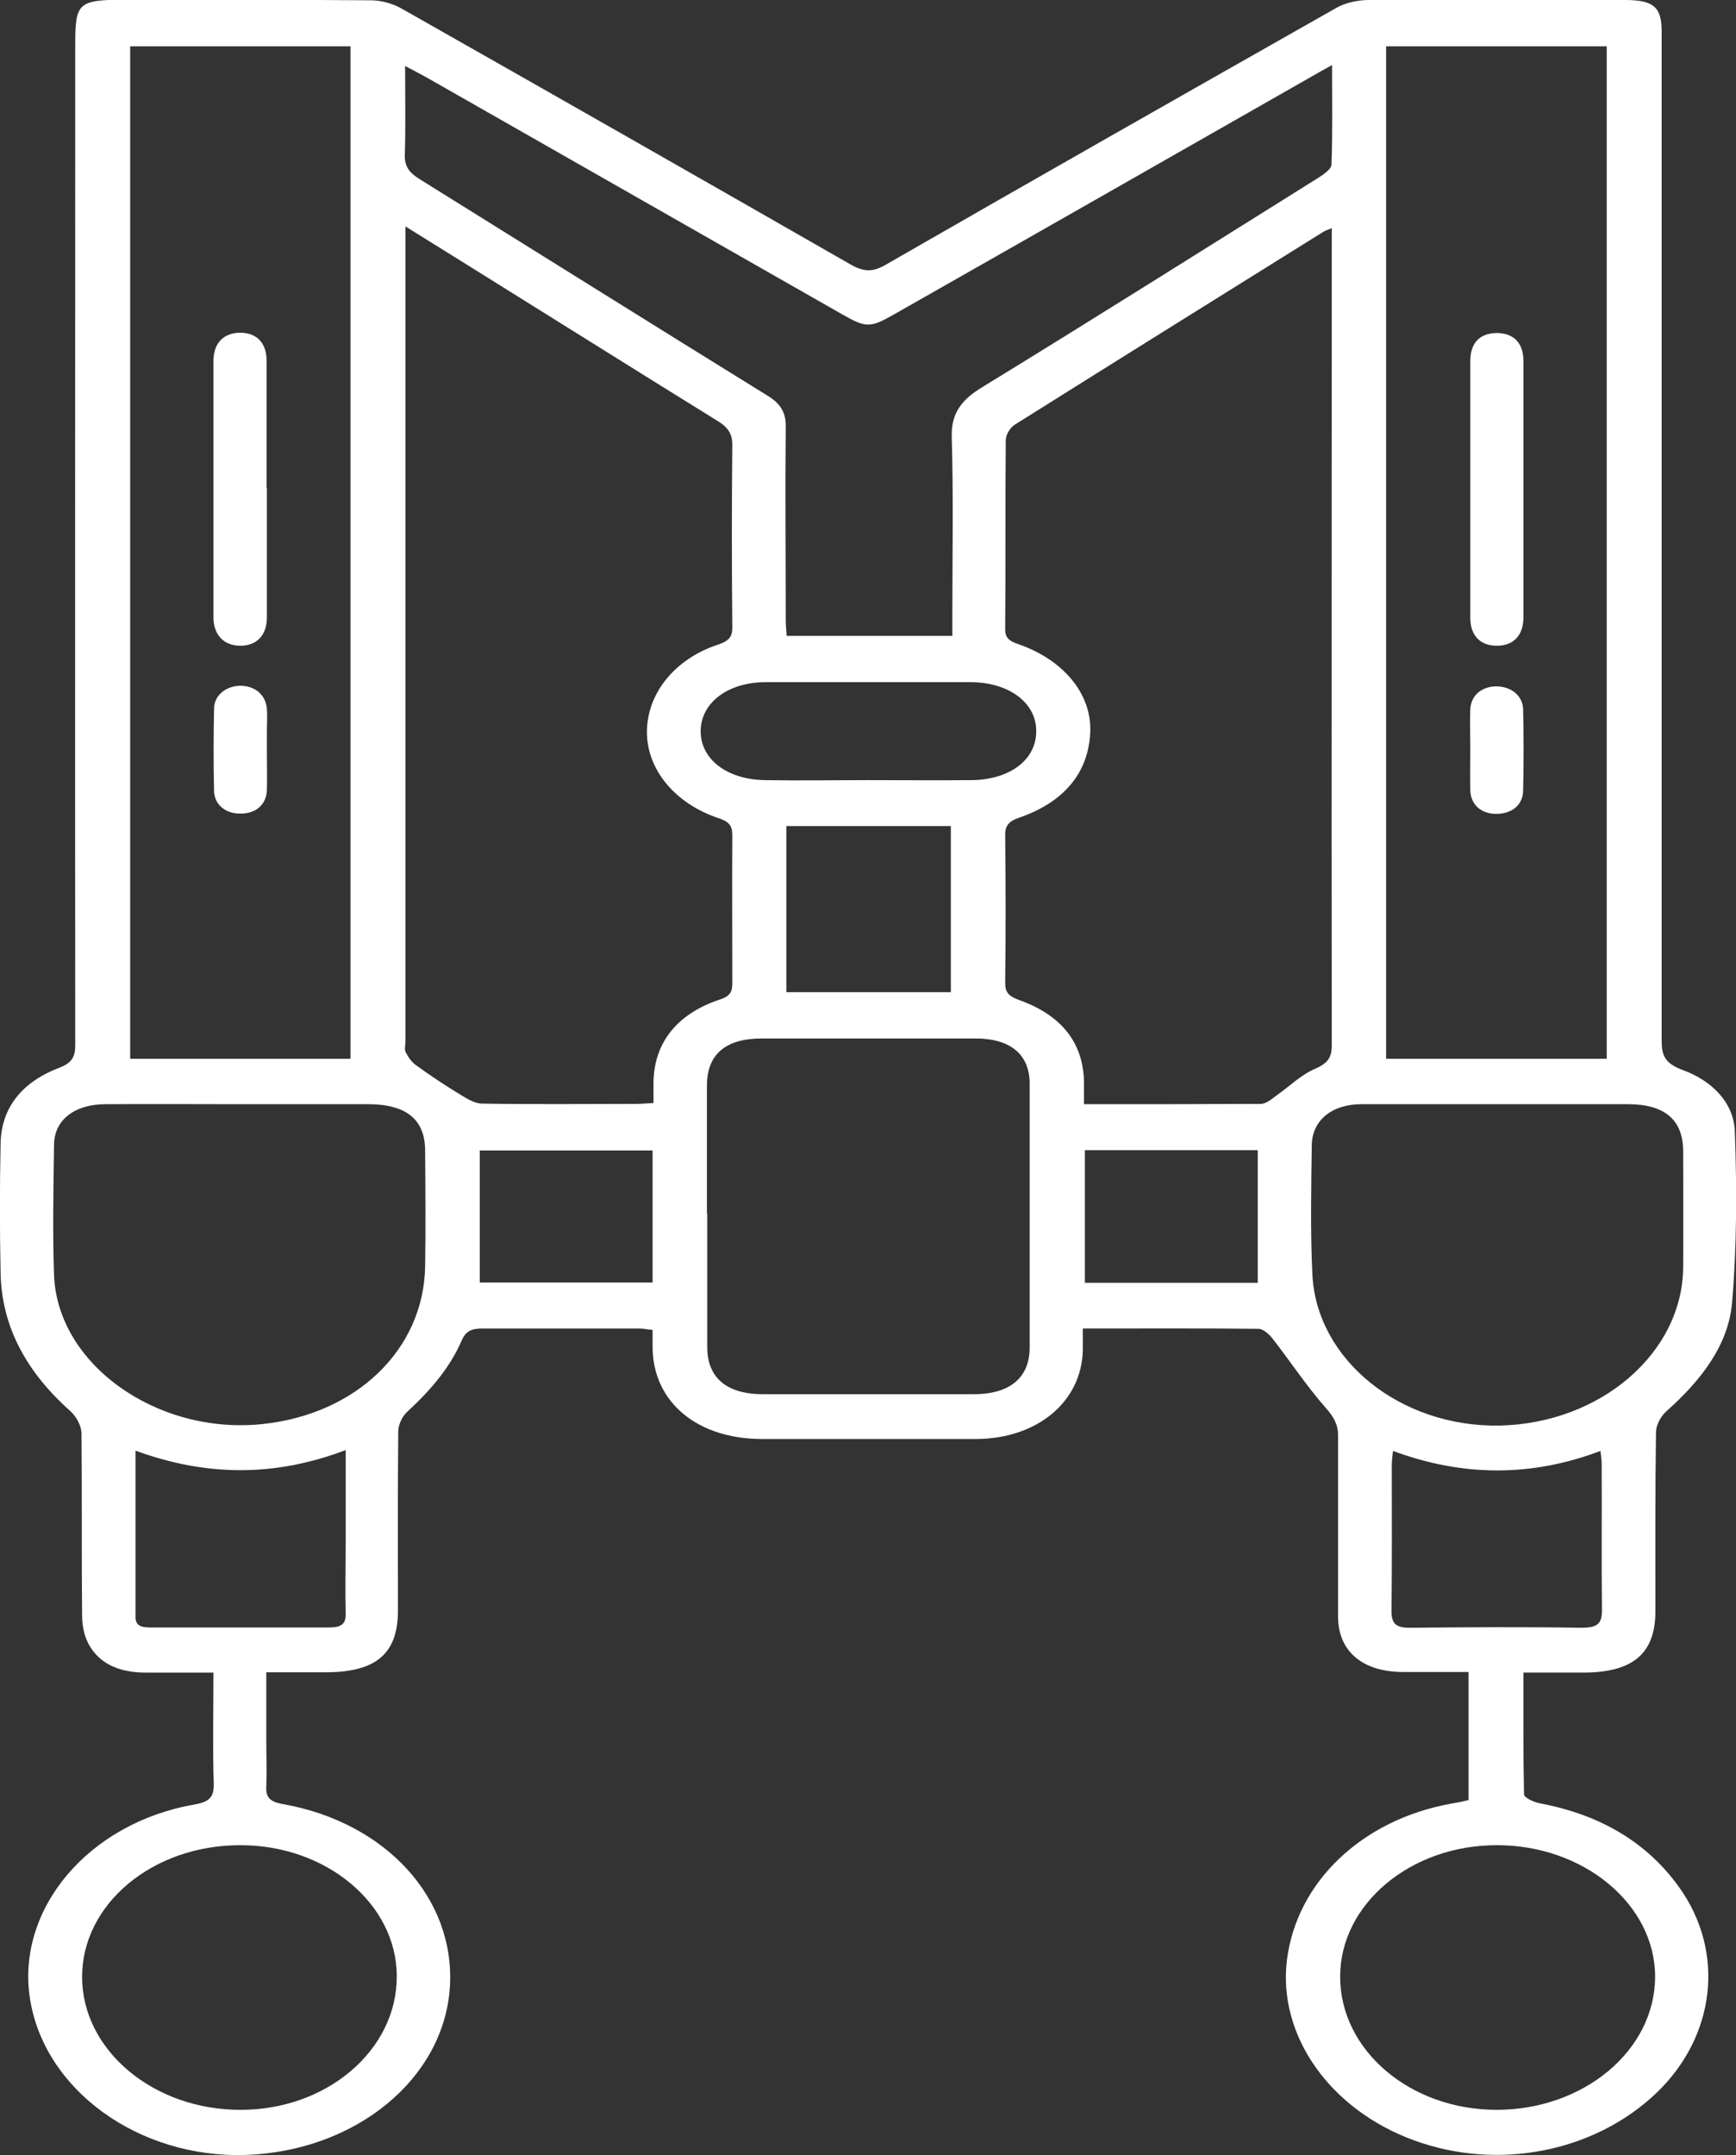 <?xml version="1.0" encoding="UTF-8"?>
<svg id="Layer_2" data-name="Layer 2" xmlns="http://www.w3.org/2000/svg" viewBox="0 0 58.15 72.16">
  <rect x="0" y="0" width="58.15" height="72.16" fill="#333333" stroke="none"/>
  <defs>
    <style>
      .cls-1 {
        fill: #fff;
        stroke-width: 0px;
      }
    </style>
  </defs>
  <g id="Layer_1-2" data-name="Layer 1">
    <g>
      <path class="cls-1" d="M51.03,56c0,1.41-.01,2.75.02,4.08,0,.11.33.26.54.3,2.02.38,3.58,1.31,4.65,2.8,1.56,2.17,1.23,5-.76,6.9-2.08,1.98-5.31,2.61-8.12,1.58-2.82-1.03-4.57-3.52-4.25-6.05.33-2.6,2.51-4.68,5.49-5.22.19-.03.38-.07.59-.12v-4.29c-.76,0-1.47,0-2.19,0-1.36,0-2.17-.69-2.18-1.84,0-2.03,0-4.06,0-6.09,0-.36-.15-.62-.41-.91-.65-.74-1.19-1.56-1.79-2.33-.11-.14-.31-.32-.47-.32-1.92-.02-3.85-.01-5.88-.01,0,.26,0,.5,0,.73-.04,1.72-1.52,2.96-3.57,2.97-2.39,0-4.78,0-7.17,0-2.18,0-3.66-1.24-3.67-3.07,0-.18,0-.36,0-.58-.17-.02-.32-.05-.46-.05-1.75,0-3.5,0-5.25,0-.37,0-.55.1-.68.39-.39.91-1.04,1.67-1.81,2.38-.19.17-.32.45-.32.68-.02,2-.01,3.99-.01,5.99,0,1.45-.73,2.07-2.43,2.07-.64,0-1.27,0-1.98,0,0,.8,0,1.55,0,2.3,0,.51.02,1.02,0,1.52-.02.35.1.51.54.59,3.47.61,5.79,3.16,5.61,6.12-.19,3.07-3.14,5.5-6.83,5.63-3.6.12-6.78-2.19-7.24-5.26-.45-2.98,1.96-5.85,5.5-6.47.53-.09.67-.26.66-.7-.04-1.21-.01-2.42-.01-3.72-.78,0-1.52,0-2.27,0-.88,0-1.56-.29-1.92-.97-.15-.29-.21-.63-.21-.95-.02-2.03,0-4.06-.02-6.08,0-.26-.17-.57-.38-.76C.88,45.93.05,44.41.02,42.61c-.03-1.44-.03-2.88,0-4.32.02-1.17.68-2.04,1.94-2.53.46-.17.56-.38.56-.77-.01-11.17,0-22.35,0-33.52,0-1.39.1-1.48,1.74-1.48,2.72,0,5.44,0,8.16.02.34,0,.74.11,1.02.27,5.03,2.85,10.05,5.71,15.06,8.58.46.26.76.25,1.21-.02,5.01-2.88,10.03-5.73,15.06-8.58.3-.17.72-.26,1.08-.26,2.86-.02,5.71-.01,8.57,0,.97,0,1.24.23,1.24,1.06,0,11.25,0,22.51,0,33.76,0,.49.08.77.69,1,1.02.37,1.72,1.11,1.76,2.05.07,1.91.07,3.83-.09,5.73-.12,1.43-1.03,2.61-2.2,3.65-.2.18-.35.47-.35.71-.03,2-.02,3.99-.02,5.99,0,1.41-.75,2.05-2.41,2.05-.64,0-1.28,0-2.01,0ZM13.58,7.57c0,.29,0,.46,0,.63,0,8.9,0,17.8,0,26.69,0,.11-.04.24.01.34.08.16.19.32.34.43.48.35.98.68,1.49.99.21.13.47.29.71.3,1.73.03,3.46.01,5.19.01.17,0,.34-.02.57-.03,0-.24,0-.44,0-.65,0-1.34.77-2.34,2.24-2.82.36-.12.4-.29.4-.55,0-1.65-.01-3.3,0-4.96,0-.32-.13-.45-.47-.56-1.46-.49-2.39-1.63-2.39-2.88,0-1.28.92-2.45,2.39-2.93.39-.13.48-.29.47-.61-.02-2.03-.02-4.06,0-6.08,0-.37-.15-.59-.5-.8-2.94-1.82-5.87-3.66-8.81-5.49-.51-.32-1.02-.63-1.64-1.02ZM36.3,36.97c2.05,0,3.99,0,5.93-.01.18,0,.38-.17.54-.29.43-.3.8-.68,1.29-.89.44-.19.55-.4.55-.78-.01-8.93,0-17.86,0-26.79,0-.17,0-.34,0-.57-.15.06-.22.08-.28.12-3.45,2.15-6.9,4.3-10.34,6.46-.17.11-.3.35-.3.52-.02,2.11,0,4.22-.02,6.33,0,.28.13.39.42.49,1.52.52,2.48,1.66,2.43,2.95-.06,1.37-.88,2.35-2.39,2.87-.38.13-.47.3-.46.62.02,1.64.02,3.27,0,4.91,0,.31.11.44.46.57,1.41.5,2.14,1.41,2.18,2.71,0,.24,0,.48,0,.78ZM53.82,35.45V1.55h-7.39v33.9h7.39ZM11.74,35.45V1.55h-7.38v33.9h7.38ZM44.6,2.19c-.31.17-.49.27-.66.37-4.67,2.66-9.33,5.32-14,7.97-.79.45-.93.45-1.72,0-4.63-2.64-9.27-5.28-13.9-7.92-.22-.12-.44-.24-.75-.4,0,1.07.02,2.03-.01,2.99-.01.38.16.59.5.8,3.89,2.42,7.77,4.85,11.67,7.26.42.26.59.56.59.99-.02,2.17,0,4.35,0,6.52,0,.17.02.35.03.52h5.55c0-.22,0-.4,0-.58,0-2.03.04-4.06-.02-6.08-.02-.76.29-1.22,1.01-1.66,3.79-2.32,7.53-4.68,11.29-7.03.17-.11.41-.28.42-.42.04-1.07.02-2.15.02-3.34ZM23.69,40.64c0,1.49,0,2.97,0,4.46,0,1.03.65,1.58,1.87,1.58,2.35,0,4.7,0,7.05,0,1.22,0,1.88-.55,1.88-1.57,0-2.94,0-5.88,0-8.83,0-.97-.64-1.51-1.81-1.51-2.39,0-4.78,0-7.17,0-1.2,0-1.82.53-1.83,1.55,0,1.44,0,2.88,0,4.31ZM8.06,36.97h0c-1.52,0-3.03-.01-4.55,0-1.03.01-1.69.54-1.7,1.35-.02,1.46-.05,2.91,0,4.37.11,2.99,3.45,5.36,6.98,4.99,3.15-.33,5.4-2.5,5.45-5.27.02-1.29.01-2.58,0-3.88,0-1.04-.62-1.55-1.88-1.56-1.44,0-2.88,0-4.31,0ZM50.16,36.97h0c-1.52,0-3.03,0-4.55,0-1,0-1.66.54-1.67,1.38-.02,1.44-.05,2.88.02,4.32.14,2.87,2.96,5.12,6.27,5.06,3.38-.07,6.13-2.43,6.15-5.3.01-1.29,0-2.58,0-3.88,0-1.05-.61-1.58-1.85-1.58-1.46,0-2.92,0-4.37,0ZM46.66,48.58c-.02.21-.04.34-.04.46,0,1.63.01,3.27-.01,4.9,0,.43.15.57.66.56,1.9-.02,3.81-.03,5.71,0,.57,0,.68-.17.68-.6-.02-1.63,0-3.27-.01-4.9,0-.12-.02-.25-.04-.42-2.31.87-4.59.87-6.95,0ZM50.13,70.64c2.93,0,5.31-2,5.31-4.46,0-2.42-2.4-4.41-5.31-4.4-2.89,0-5.24,1.98-5.24,4.4,0,2.47,2.35,4.46,5.24,4.46ZM11.58,48.55c-2.39.91-4.69.88-7.04.02,0,1.92,0,3.75,0,5.58,0,.29.21.34.49.34,2,0,4,0,6,0,.39,0,.56-.11.55-.46-.02-.82,0-1.63,0-2.45,0-.98,0-1.95,0-3.04ZM8.07,70.64c2.89,0,5.23-2.01,5.22-4.47,0-2.43-2.37-4.4-5.25-4.39-2.93,0-5.29,1.97-5.29,4.41,0,2.45,2.39,4.46,5.32,4.45ZM29.06,26.12c1.17,0,2.33.01,3.5,0,1.29-.02,2.16-.7,2.15-1.65,0-.94-.91-1.62-2.18-1.63-2.29,0-4.59,0-6.88,0-1.27,0-2.17.69-2.18,1.63-.01.94.87,1.63,2.15,1.65,1.15.02,2.29,0,3.44,0ZM31.85,27.66h-5.51v5.56h5.51v-5.56ZM21.86,38.52h-5.79v4.42h5.79v-4.42ZM42.13,38.51h-5.79v4.44h5.79v-4.44Z"/>
      <path class="cls-1" d="M51.03,16.4c0,1.42,0,2.84,0,4.27,0,.6-.33.95-.89.95-.56,0-.89-.34-.89-.94,0-2.86,0-5.72,0-8.58,0-.62.31-.94.88-.95.57,0,.9.33.9.94,0,1.44,0,2.88,0,4.31Z"/>
      <path class="cls-1" d="M49.25,25.07c0-.44-.02-.88,0-1.32.02-.46.37-.76.86-.77.51,0,.9.31.91.78.02.9.02,1.8,0,2.7,0,.49-.38.79-.9.79-.51,0-.86-.31-.87-.8-.01-.46,0-.92,0-1.37,0,0,0,0,0,0Z"/>
      <path class="cls-1" d="M8.94,16.35c0,1.44,0,2.88,0,4.32,0,.6-.34.95-.89.95-.55,0-.9-.36-.9-.95,0-2.86,0-5.72,0-8.58,0-.6.33-.94.89-.95.56,0,.89.34.89.94,0,1.42,0,2.84,0,4.27Z"/>
      <path class="cls-1" d="M8.94,25.14c0,.44.01.88,0,1.32-.02.49-.38.79-.9.78-.49,0-.86-.3-.87-.76-.02-.92-.02-1.83,0-2.75,0-.45.4-.76.87-.77.51,0,.87.31.9.79.02.23,0,.46,0,.69,0,.23,0,.46,0,.69,0,0,0,0,0,0Z"/>
    </g>
  </g>
</svg>